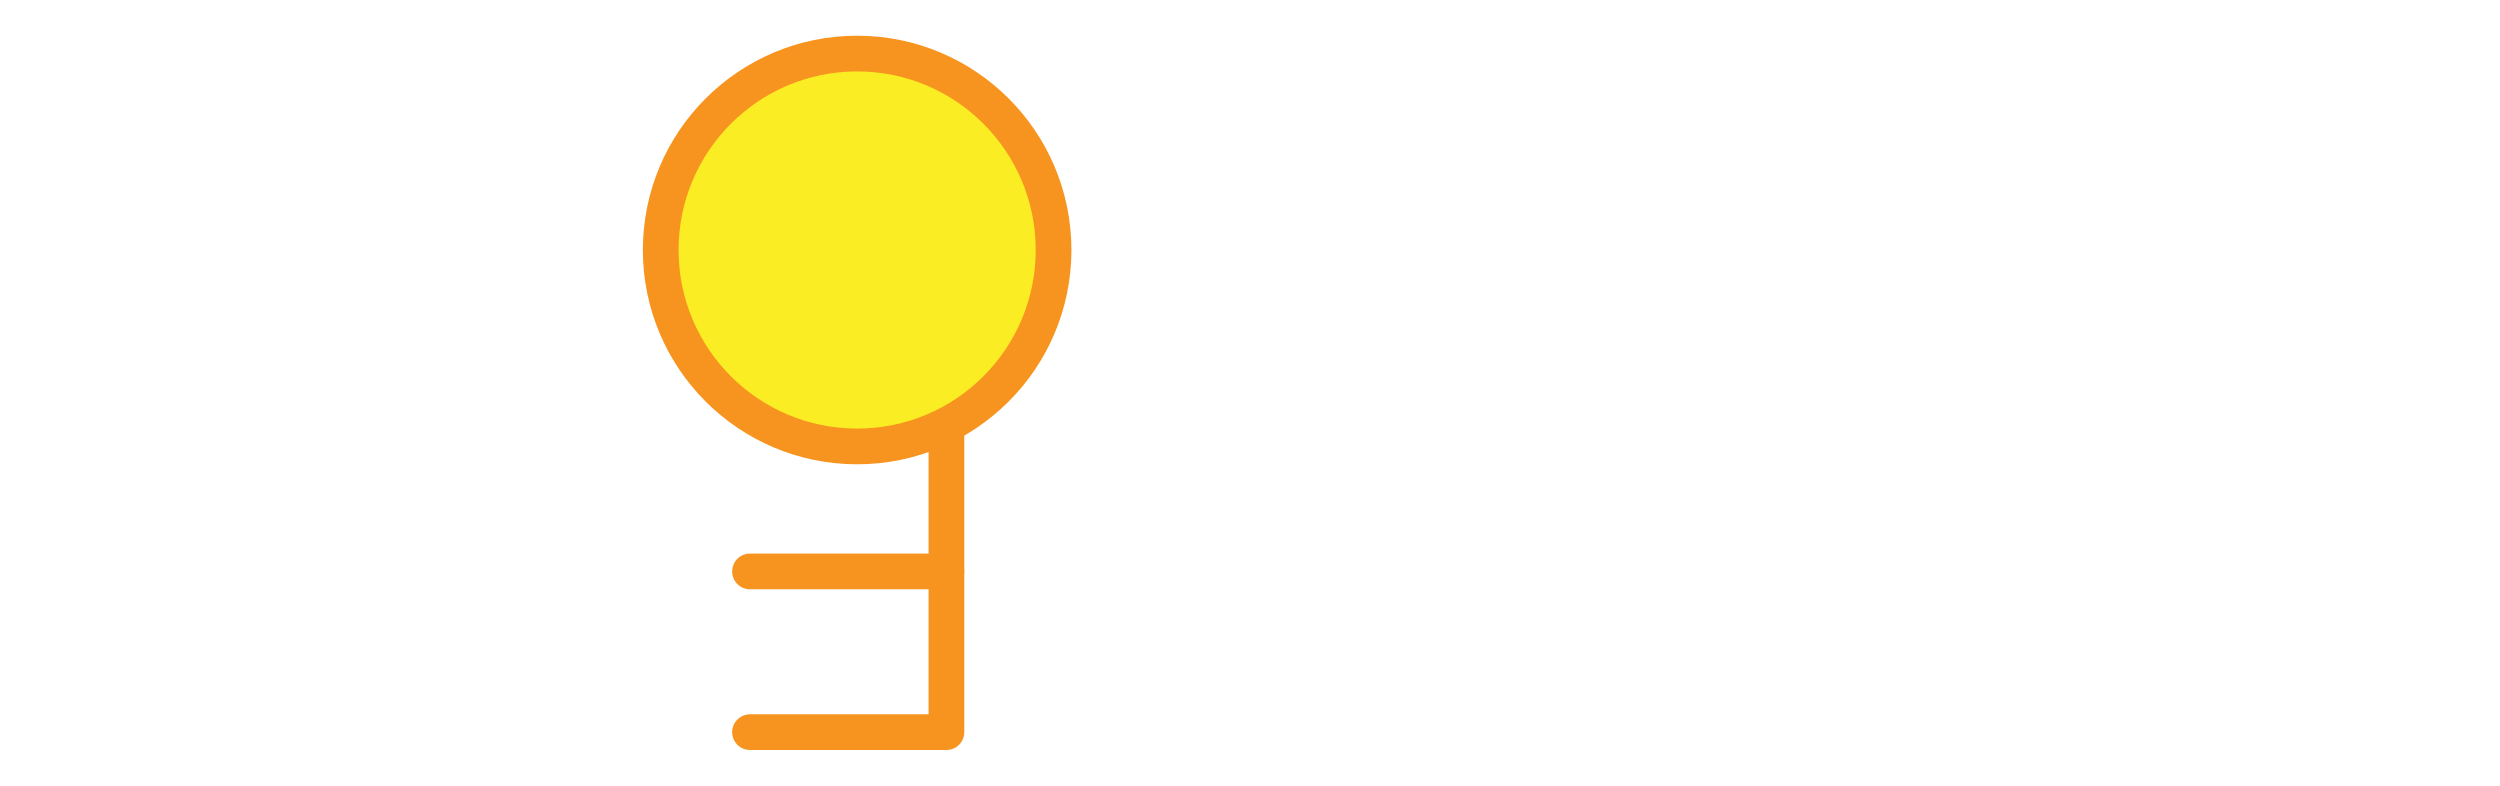 <?xml version="1.0" encoding="utf-8"?>
<!-- Generator: Adobe Illustrator 21.0.0, SVG Export Plug-In . SVG Version: 6.00 Build 0)  -->
<svg version="1.1" id="Layer_1" xmlns="http://www.w3.org/2000/svg" xmlns:xlink="http://www.w3.org/1999/xlink" x="0px" y="0px"
	 viewBox="0 0 140 44" enable-background="new 0 0 140 44" xml:space="preserve">
<polyline fill="none" stroke="#F79420" stroke-width="2" stroke-linecap="round" stroke-linejoin="round" stroke-miterlimit="10" points="
	42,41 53,41 53,15 "/>
<circle fill="#FAED23" stroke="#F79420" stroke-width="2" stroke-linecap="round" stroke-linejoin="round" stroke-miterlimit="10" cx="48" cy="14" r="11"/>
<line fill="none" stroke="#F79420" stroke-width="2" stroke-linecap="round" stroke-linejoin="round" stroke-miterlimit="10" x1="42" y1="32" x2="53" y2="32"/>
</svg>

